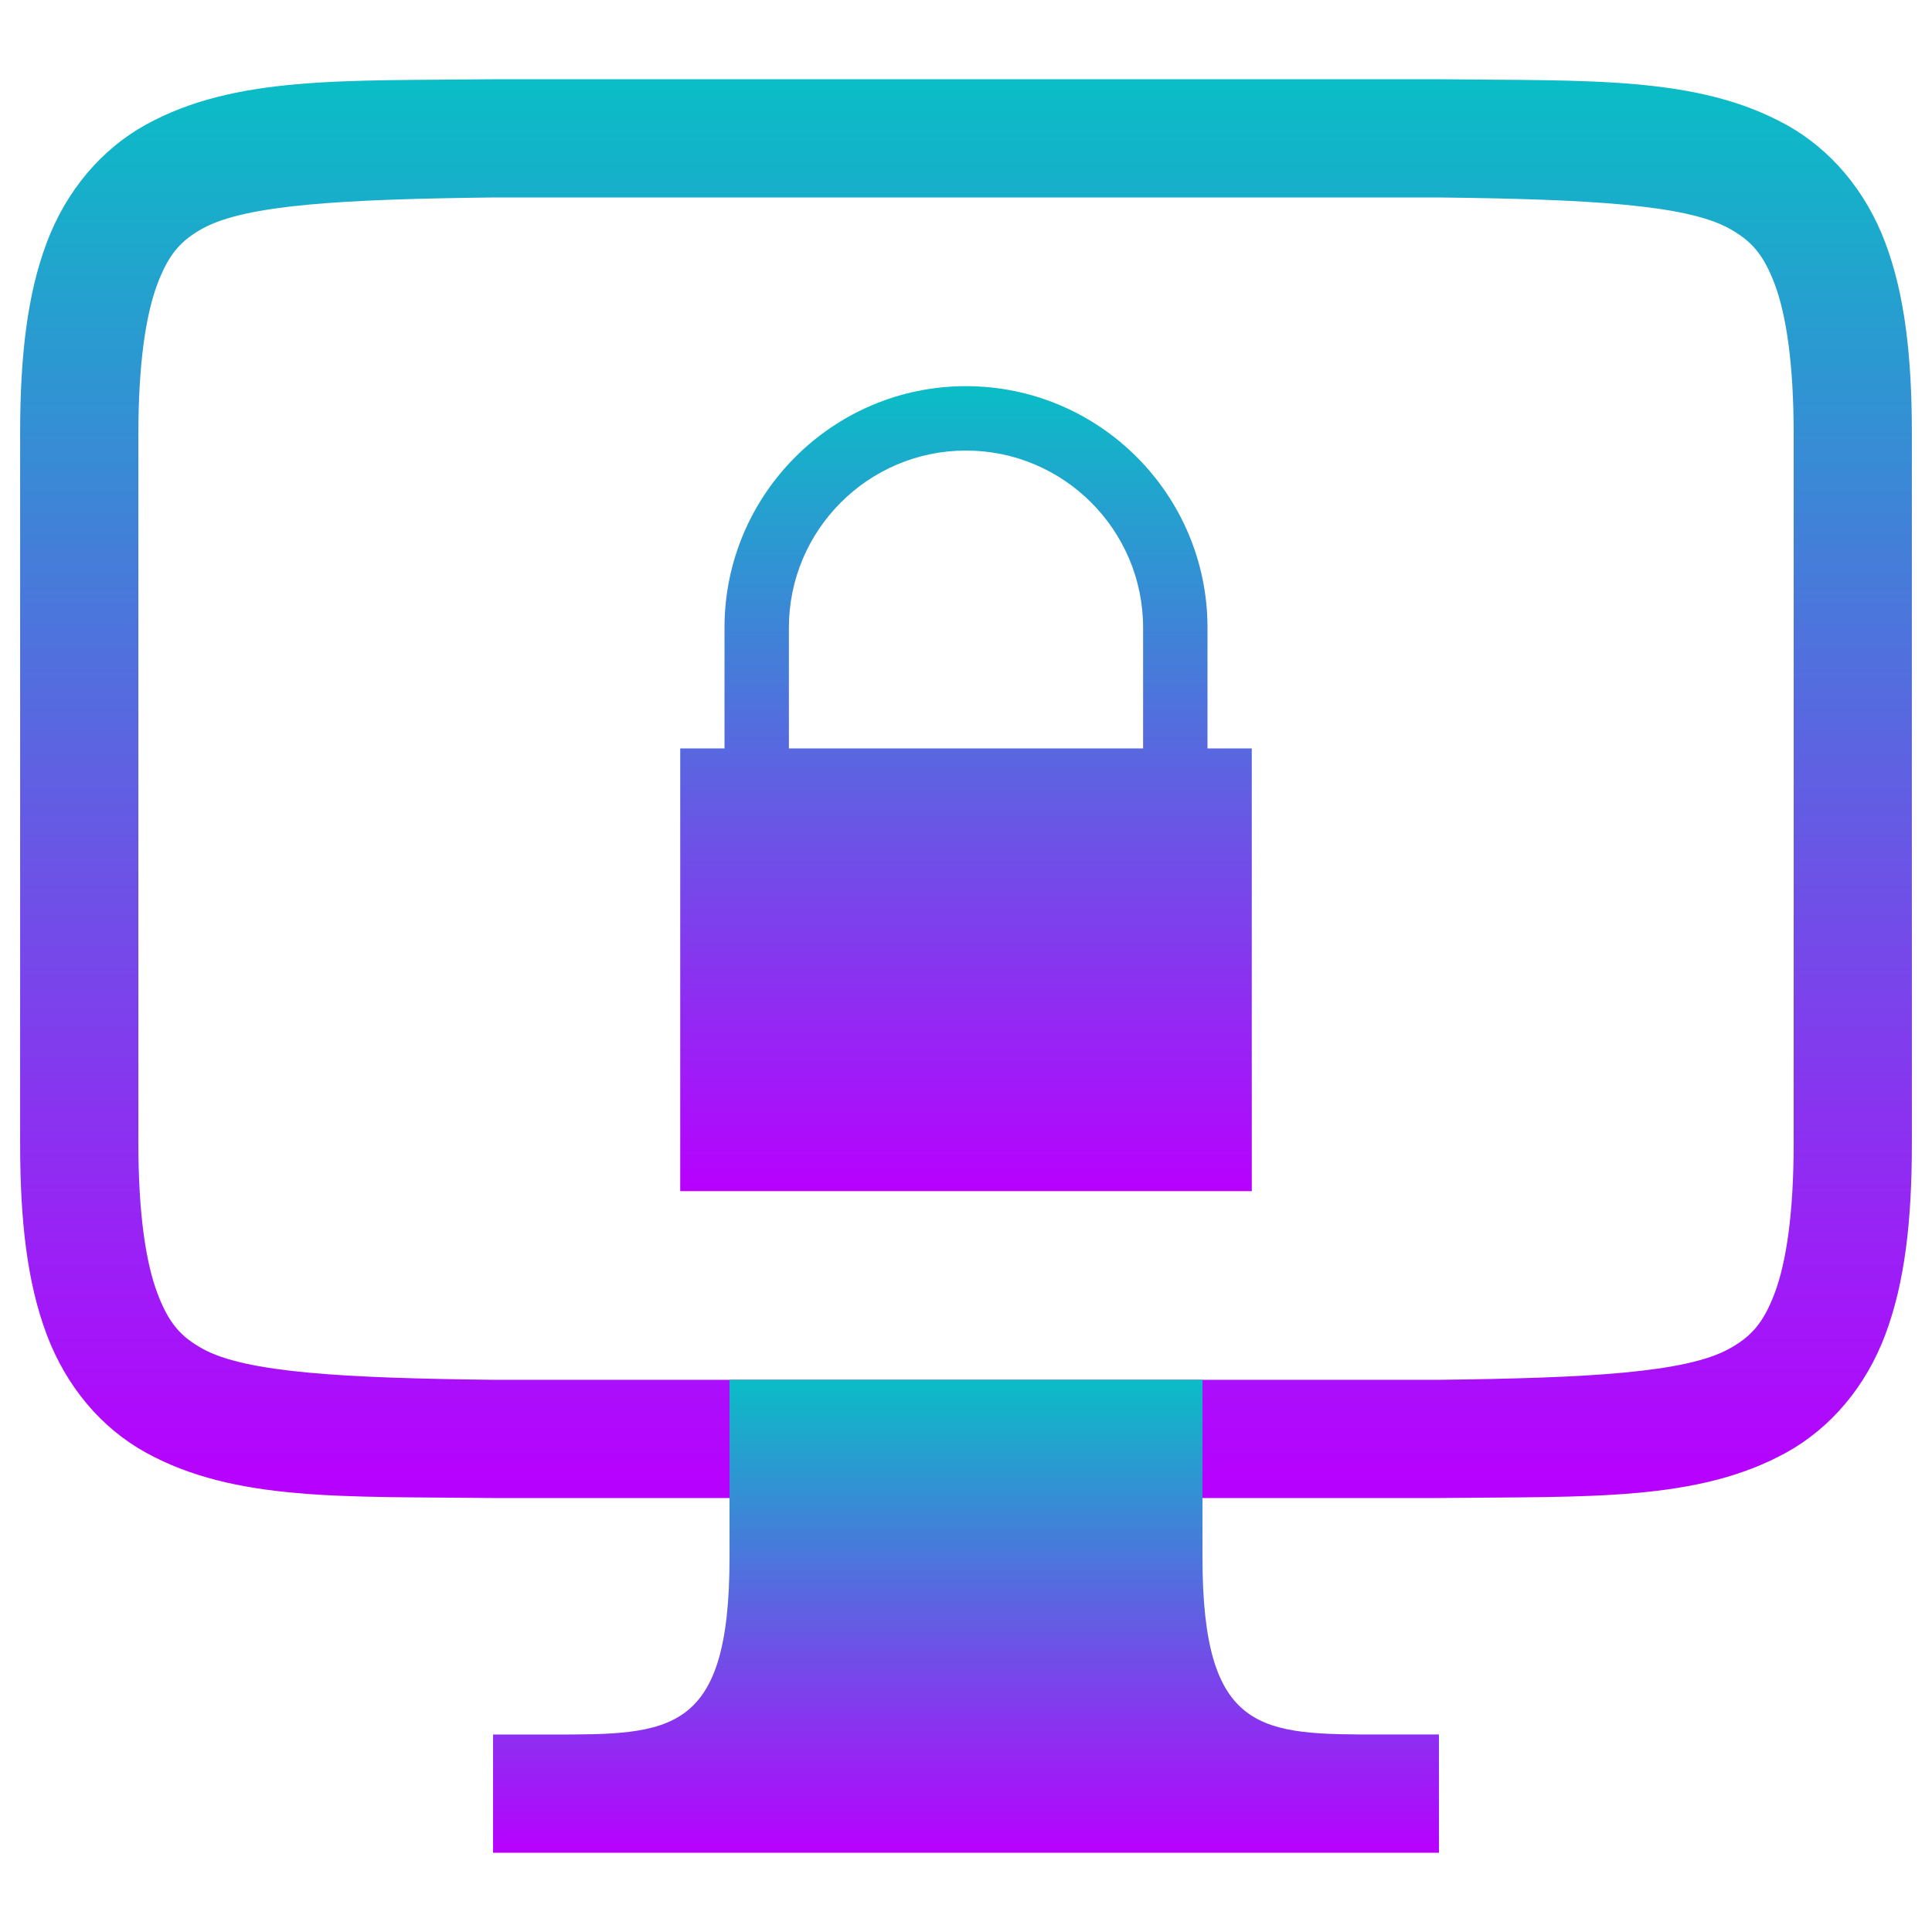<?xml version="1.0" encoding="UTF-8" standalone="no"?>
<svg
   width="48"
   height="48"
   version="1.1"
   id="svg69"
   xmlns:xlink="http://www.w3.org/1999/xlink"
   xmlns="http://www.w3.org/2000/svg"
   xmlns:svg="http://www.w3.org/2000/svg"
   xmlns:rdf="http://www.w3.org/1999/02/22-rdf-syntax-ns#"
   xmlns:cc="http://creativecommons.org/ns#"
   xmlns:dc="http://purl.org/dc/elements/1.1/">
  <defs
     id="defs61">
    <style
       id="current-color-scheme"
       type="text/css">
   .ColorScheme-Text { color: #0abdc6; } .ColorScheme-Highlight { color: #5294e2; }
  </style>
    <linearGradient
       id="arrongin"
       x1="0"
       x2="0"
       y1="0"
       y2="1">
      <stop
         offset="0%"
         style="stop-color: #dd9b44; stop-opacity: 1"
         id="stop3" />
      <stop
         offset="100%"
         style="stop-color: #ad6c16; stop-opacity: 1"
         id="stop5" />
    </linearGradient>
    <linearGradient
       id="aurora"
       x1="0"
       x2="0"
       y1="0"
       y2="1">
      <stop
         offset="0%"
         style="stop-color: #09D4DF; stop-opacity: 1"
         id="stop8" />
      <stop
         offset="100%"
         style="stop-color: #9269F4; stop-opacity: 1"
         id="stop10" />
    </linearGradient>
    <linearGradient
       id="cyberneon"
       x1="0"
       x2="0"
       y1="0"
       y2="1">
      <stop
         offset="0"
         style="stop-color: #0abdc6; stop-opacity: 1"
         id="stop13" />
      <stop
         offset="1"
         style="stop-color: #ea00d9; stop-opacity: 1"
         id="stop15" />
    </linearGradient>
    <linearGradient
       id="fitdance"
       x1="0"
       x2="0"
       y1="0"
       y2="1">
      <stop
         offset="0%"
         style="stop-color: #1AD6AB; stop-opacity: 1"
         id="stop18" />
      <stop
         offset="100%"
         style="stop-color: #329DB6; stop-opacity: 1"
         id="stop20" />
    </linearGradient>
    <linearGradient
       id="oomox"
       x1="0"
       x2="0"
       y1="0"
       y2="1">
      <stop
         offset="0%"
         style="stop-color: #0abdc6; stop-opacity: 1"
         id="stop23" />
      <stop
         offset="100%"
         style="stop-color: #b800ff; stop-opacity: 1"
         id="stop25" />
    </linearGradient>
    <linearGradient
       id="rainblue"
       x1="0"
       x2="0"
       y1="0"
       y2="1">
      <stop
         offset="0%"
         style="stop-color: #00F260; stop-opacity: 1"
         id="stop28" />
      <stop
         offset="100%"
         style="stop-color: #0575E6; stop-opacity: 1"
         id="stop30" />
    </linearGradient>
    <linearGradient
       id="sunrise"
       x1="0"
       x2="0"
       y1="0"
       y2="1">
      <stop
         offset="0%"
         style="stop-color:  #FF8501; stop-opacity: 1"
         id="stop33" />
      <stop
         offset="100%"
         style="stop-color:  #FFCB01; stop-opacity: 1"
         id="stop35" />
    </linearGradient>
    <linearGradient
       id="telinkrin"
       x1="0"
       x2="0"
       y1="0"
       y2="1">
      <stop
         offset="0%"
         style="stop-color:  #b2ced6; stop-opacity: 1"
         id="stop38" />
      <stop
         offset="100%"
         style="stop-color:  #6da5b7; stop-opacity: 1"
         id="stop40" />
    </linearGradient>
    <linearGradient
       id="60spsycho"
       x1="0"
       x2="0"
       y1="0"
       y2="1">
      <stop
         offset="0%"
         style="stop-color:  #df5940; stop-opacity: 1"
         id="stop43" />
      <stop
         offset="25%"
         style="stop-color:  #d8d15f; stop-opacity: 1"
         id="stop45" />
      <stop
         offset="50%"
         style="stop-color:  #e9882a; stop-opacity: 1"
         id="stop47" />
      <stop
         offset="100%"
         style="stop-color:  #279362; stop-opacity: 1"
         id="stop49" />
    </linearGradient>
    <linearGradient
       id="90ssummer"
       x1="0"
       x2="0"
       y1="0"
       y2="1">
      <stop
         offset="0%"
         style="stop-color:  #f618c7; stop-opacity: 1"
         id="stop52" />
      <stop
         offset="20%"
         style="stop-color:  #94ffab; stop-opacity: 1"
         id="stop54" />
      <stop
         offset="50%"
         style="stop-color:  #fbfd54; stop-opacity: 1"
         id="stop56" />
      <stop
         offset="100%"
         style="stop-color:  #0f83ae; stop-opacity: 1"
         id="stop58" />
    </linearGradient>
  </defs>
  <path
     class="ColorScheme-Text"
     d="M 12.233,1.969 C 8.537,2.012 5.833,1.879 3.621,3.099 2.516,3.709 1.644,4.742 1.16,6.031 0.676,7.32 0.5,8.85 0.5,10.781 v 17.625 c 0,1.932 0.176,3.462 0.66,4.75 0.484,1.289 1.356,2.322 2.461,2.932 2.211,1.22 4.916,1.087 8.612,1.13 h 0.012 23.511 0.012 c 3.696,-0.043 6.4,0.09 8.612,-1.13 1.106,-0.61 1.978,-1.643 2.461,-2.932 0.483,-1.289 0.659,-2.819 0.659,-4.75 V 10.781 c 0,-1.932 -0.176,-3.462 -0.66,-4.75 C 46.356,4.742 45.484,3.709 44.379,3.099 42.167,1.879 39.463,2.012 35.767,1.969 H 35.755 12.244 Z m 0.018,2.937 h 23.5 c 3.697,0.043 6.131,0.176 7.206,0.769 0.539,0.297 0.849,0.625 1.136,1.388 0.286,0.763 0.47,1.978 0.47,3.718 v 17.625 c 0,1.74 -0.184,2.954 -0.47,3.718 -0.287,0.763 -0.597,1.091 -1.136,1.388 -1.075,0.593 -3.509,0.726 -7.206,0.769 h -23.483 -0.017 C 8.553,34.238 6.113,34.105 5.038,33.512 4.5,33.215 4.195,32.887 3.908,32.124 3.622,31.36 3.438,30.146 3.438,28.406 V 10.781 c 0,-1.74 0.184,-2.954 0.47,-3.718 C 4.195,6.3 4.5,5.973 5.038,5.675 6.113,5.082 8.553,4.95 12.25,4.906 Z"
     id="path63"
     style="fill:url(#oomox);stroke-width:2.937" />
  <path
     class="ColorScheme-Text"
     d="m 18.125,34.281 h 11.75 v 4.406 c 0,4.406 1.469,4.406 4.406,4.406 h 1.469 V 46.031 H 12.25 v -2.937 h 1.469 c 2.937,0 4.406,0 4.406,-4.406 z"
     id="path65"
     style="fill:url(#oomox);stroke-width:2.937" />
  <path
     d="m 30,18.594 v -3 C 30,12.285 27.308,9.594 24,9.594 c -3.308,0 -6,2.692 -6,6 v 3 H 16.9 V 29.594 H 31.1 V 18.594 Z m -10.4,-3 c 0,-2.426 1.974,-4.4 4.4,-4.4 2.426,0 4.4,1.974 4.4,4.4 v 3 h -8.8 z"
     id="path196"
     class="ColorScheme-Text"
     style="stroke-width:0.2;fill-opacity:1.0;fill:url(#oomox)" />
</svg>

